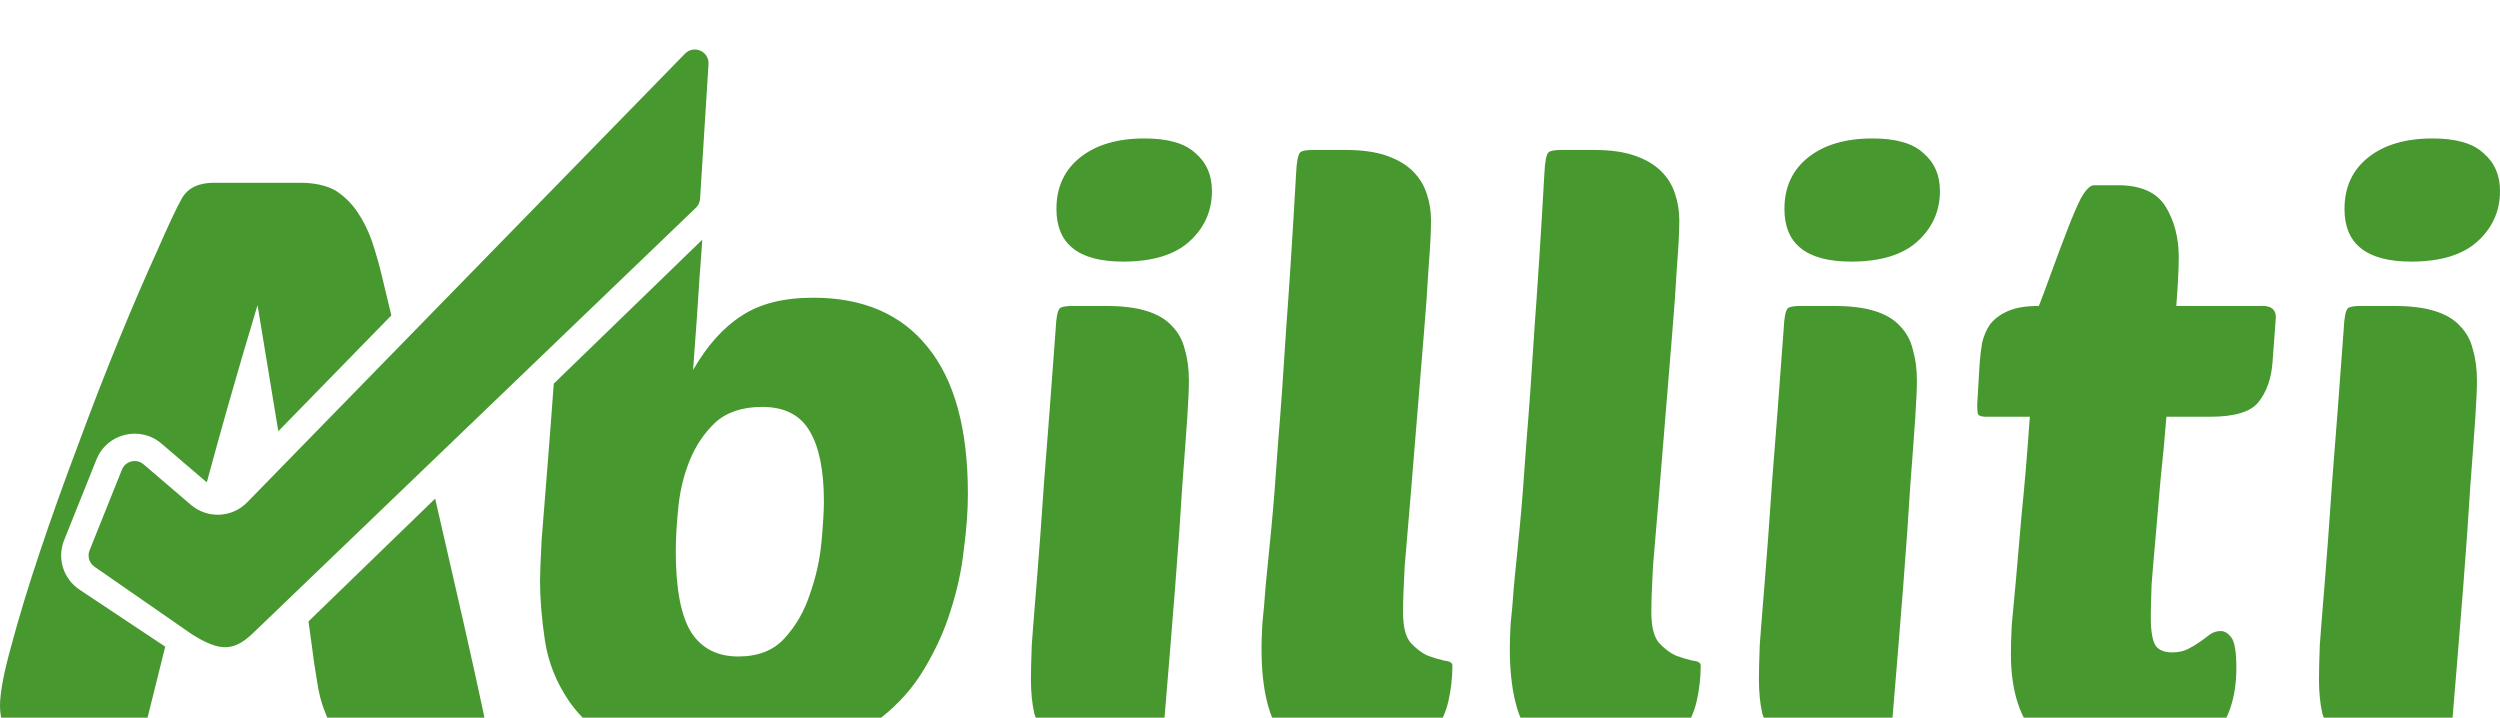 <svg width="202" height="58" viewBox="0 0 202 58" fill="none" xmlns="http://www.w3.org/2000/svg">
<g filter="url(#filter0_i_6_3)">
<path fill-rule="evenodd" clip-rule="evenodd" d="M55.348 0.337C56.066 -0.398 57.312 0.153 57.248 1.177L56.566 12.058C56.549 12.332 56.43 12.59 56.233 12.782L20.343 47.254C18.837 48.641 17.729 48.641 15.513 47.254L7.651 41.801C7.215 41.511 7.042 40.956 7.237 40.47L9.852 33.948C10.134 33.244 11.025 33.026 11.602 33.519L15.429 36.792C16.761 37.931 18.75 37.841 19.974 36.587L55.348 0.337ZM56.742 15.371L44.742 27.002C44.573 29.363 44.403 31.603 44.233 33.721C44.056 35.932 43.901 37.878 43.768 39.558C43.679 41.239 43.635 42.367 43.635 42.942C43.635 44.401 43.768 46.015 44.034 47.784C44.3 49.509 44.942 51.123 45.962 52.627C46.981 54.13 48.488 55.391 50.483 56.408C52.477 57.381 55.181 57.867 58.593 57.867C61.386 57.867 63.801 57.514 65.84 56.806C67.923 56.098 69.696 55.17 71.159 54.02C72.621 52.87 73.796 51.543 74.682 50.04C75.613 48.492 76.322 46.922 76.81 45.33C77.342 43.693 77.696 42.057 77.874 40.421C78.095 38.785 78.206 37.281 78.206 35.91C78.206 30.647 77.12 26.689 74.948 24.036C72.821 21.382 69.74 20.055 65.707 20.055C63.314 20.055 61.386 20.542 59.923 21.515C58.46 22.444 57.153 23.903 56.001 25.893C56.222 22.974 56.4 20.431 56.532 18.264C56.628 17.093 56.698 16.129 56.742 15.371ZM35.161 36.289L24.927 46.209C25.04 47.009 25.13 47.666 25.197 48.182C25.33 49.243 25.463 50.15 25.596 50.902C25.729 51.919 25.973 52.848 26.327 53.688C26.638 54.573 27.147 55.324 27.856 55.944C28.521 56.607 29.43 57.115 30.582 57.469C31.69 57.823 33.131 58 34.904 58C36.588 58 37.785 57.867 38.494 57.602C39.203 57.381 39.557 57.027 39.557 56.541C39.557 56.142 39.38 55.103 39.026 53.423C38.671 51.742 38.139 49.332 37.43 46.192L35.161 36.289ZM13.35 48.249L6.422 43.641C5.114 42.77 4.596 41.105 5.179 39.649L7.794 33.126C8.64 31.016 11.315 30.361 13.044 31.84L16.709 34.974C17.278 32.872 17.847 30.817 18.416 28.812C19.081 26.468 19.878 23.748 20.809 20.652C21.456 24.555 22.015 27.952 22.487 30.843L31.621 21.483C31.369 20.436 31.112 19.363 30.848 18.264C30.627 17.336 30.361 16.407 30.05 15.478C29.74 14.594 29.341 13.798 28.854 13.09C28.366 12.383 27.768 11.808 27.059 11.365C26.305 10.967 25.374 10.768 24.266 10.768L17.286 10.768C16.045 10.768 15.18 11.188 14.693 12.029C14.249 12.825 13.585 14.24 12.698 16.274C11.768 18.309 10.748 20.675 9.64 23.372C8.532 26.07 7.424 28.922 6.316 31.93C5.164 34.981 4.122 37.9 3.191 40.686C2.26 43.472 1.507 45.949 0.931 48.116C0.31 50.327 0 51.963 0 53.025C0 54.219 0.377 55.125 1.13 55.745C1.884 56.408 2.748 56.894 3.723 57.204C4.698 57.558 5.673 57.757 6.648 57.801C7.579 57.889 8.266 57.934 8.709 57.934C9.729 57.934 10.393 57.801 10.704 57.536C10.97 57.315 11.213 56.784 11.435 55.944C12.15 53.089 12.789 50.524 13.35 48.249ZM90.08 57.204C88.706 57.204 87.576 57.071 86.69 56.806C85.848 56.496 85.161 56.076 84.629 55.546C84.141 55.015 83.787 54.374 83.565 53.622C83.388 52.826 83.299 51.919 83.299 50.902C83.299 50.239 83.321 49.31 83.366 48.116C83.454 46.878 83.587 45.197 83.764 43.074C83.942 40.907 84.141 38.188 84.363 34.915C84.629 31.598 84.939 27.507 85.294 22.643C85.338 21.67 85.449 21.095 85.626 20.918C85.759 20.785 86.114 20.719 86.69 20.719H89.283C90.657 20.719 91.765 20.852 92.607 21.117C93.493 21.382 94.18 21.78 94.668 22.311C95.2 22.842 95.554 23.483 95.731 24.235C95.953 24.986 96.064 25.827 96.064 26.756C96.064 27.419 96.02 28.414 95.931 29.741C95.842 31.067 95.709 32.881 95.532 35.18C95.399 37.436 95.2 40.266 94.934 43.671C94.668 47.032 94.335 51.101 93.936 55.877C93.892 56.408 93.781 56.762 93.604 56.939C93.427 57.115 93.05 57.204 92.474 57.204H90.08ZM85.36 12.891C85.36 11.122 86.003 9.729 87.288 8.712C88.573 7.695 90.302 7.186 92.474 7.186C94.38 7.186 95.754 7.584 96.596 8.38C97.482 9.132 97.925 10.149 97.925 11.432C97.925 13.068 97.305 14.439 96.064 15.545C94.867 16.606 93.094 17.137 90.745 17.137C87.155 17.137 85.36 15.722 85.36 12.891ZM145.512 56.806C146.398 57.071 147.528 57.204 148.902 57.204H151.296C151.872 57.204 152.249 57.115 152.426 56.939C152.603 56.762 152.714 56.408 152.758 55.877C153.157 51.101 153.49 47.032 153.756 43.671C154.022 40.266 154.221 37.436 154.354 35.18C154.531 32.881 154.664 31.067 154.753 29.741C154.842 28.414 154.886 27.419 154.886 26.756C154.886 25.827 154.775 24.986 154.553 24.235C154.376 23.483 154.022 22.842 153.49 22.311C153.002 21.78 152.315 21.382 151.429 21.117C150.587 20.852 149.479 20.719 148.105 20.719H145.512C144.936 20.719 144.581 20.785 144.448 20.918C144.271 21.095 144.16 21.67 144.116 22.643C143.761 27.507 143.451 31.598 143.185 34.915C142.963 38.188 142.764 40.907 142.586 43.074C142.409 45.197 142.276 46.878 142.188 48.116C142.143 49.31 142.121 50.239 142.121 50.902C142.121 51.919 142.21 52.826 142.387 53.622C142.609 54.374 142.963 55.015 143.451 55.546C143.983 56.076 144.67 56.496 145.512 56.806ZM146.11 8.712C144.825 9.729 144.182 11.122 144.182 12.891C144.182 15.722 145.977 17.137 149.567 17.137C151.916 17.137 153.689 16.606 154.886 15.545C156.127 14.439 156.747 13.068 156.747 11.432C156.747 10.149 156.304 9.132 155.418 8.38C154.576 7.584 153.202 7.186 151.296 7.186C149.124 7.186 147.395 7.695 146.11 8.712ZM194.155 57.204C192.781 57.204 191.651 57.071 190.764 56.806C189.922 56.496 189.235 56.076 188.703 55.546C188.216 55.015 187.861 54.374 187.64 53.622C187.462 52.826 187.374 51.919 187.374 50.902C187.374 50.239 187.396 49.31 187.44 48.116C187.529 46.878 187.662 45.197 187.839 43.074C188.016 40.907 188.216 38.188 188.437 34.915C188.703 31.598 189.014 27.507 189.368 22.643C189.413 21.67 189.523 21.095 189.701 20.918C189.834 20.785 190.188 20.719 190.764 20.719H193.357C194.731 20.719 195.839 20.852 196.681 21.117C197.568 21.382 198.255 21.78 198.742 22.311C199.274 22.842 199.629 23.483 199.806 24.235C200.028 24.986 200.138 25.827 200.138 26.756C200.138 27.419 200.094 28.414 200.006 29.741C199.917 31.067 199.784 32.881 199.607 35.18C199.474 37.436 199.274 40.266 199.008 43.671C198.742 47.032 198.41 51.101 198.011 55.877C197.967 56.408 197.856 56.762 197.679 56.939C197.501 57.115 197.125 57.204 196.548 57.204H194.155ZM189.435 12.891C189.435 11.122 190.077 9.729 191.363 8.712C192.648 7.695 194.377 7.186 196.548 7.186C198.454 7.186 199.828 7.584 200.67 8.38C201.557 9.132 202 10.149 202 11.432C202 13.068 201.379 14.439 200.138 15.545C198.942 16.606 197.169 17.137 194.82 17.137C191.23 17.137 189.435 15.722 189.435 12.891ZM175.047 29.674C174.914 31.355 174.759 33.013 174.581 34.65C174.448 36.286 174.315 37.834 174.183 39.293C174.05 40.752 173.939 42.057 173.85 43.207C173.806 44.357 173.784 45.241 173.784 45.86C173.784 47.01 173.917 47.784 174.183 48.182C174.448 48.536 174.892 48.713 175.512 48.713C176 48.713 176.421 48.624 176.775 48.447C177.13 48.271 177.462 48.072 177.773 47.85C178.083 47.629 178.349 47.43 178.57 47.254C178.836 47.077 179.124 46.988 179.435 46.988C179.745 46.988 180.033 47.165 180.299 47.519C180.565 47.873 180.698 48.691 180.698 49.973C180.698 52.406 180.033 54.329 178.703 55.745C177.374 57.16 175.091 57.867 171.856 57.867C168.664 57.867 166.293 57.138 164.742 55.678C163.235 54.175 162.482 51.897 162.482 48.846C162.482 48.182 162.504 47.408 162.548 46.524C162.637 45.595 162.747 44.401 162.88 42.942C163.013 41.482 163.169 39.691 163.346 37.568C163.567 35.446 163.789 32.814 164.011 29.674H160.487C160.132 29.674 159.911 29.608 159.822 29.475C159.778 29.298 159.756 29.055 159.756 28.746L159.955 25.362C159.999 24.788 160.066 24.235 160.155 23.704C160.288 23.129 160.509 22.62 160.819 22.178C161.174 21.736 161.662 21.382 162.282 21.117C162.903 20.852 163.723 20.719 164.742 20.719C165.052 19.923 165.407 18.972 165.806 17.866C166.205 16.761 166.603 15.699 167.002 14.682C167.401 13.621 167.778 12.736 168.133 12.029C168.531 11.321 168.886 10.967 169.196 10.967H171.124C172.986 10.967 174.271 11.542 174.98 12.692C175.689 13.842 176.044 15.213 176.044 16.805C176.044 17.689 175.978 18.994 175.845 20.719H182.825C183.534 20.719 183.889 21.028 183.889 21.648L183.623 25.23C183.534 26.556 183.158 27.64 182.493 28.48C181.872 29.276 180.565 29.674 178.57 29.674H175.047ZM129.705 57.801C126.957 57.801 124.985 57.071 123.788 55.612C122.591 54.152 121.993 51.742 121.993 48.381C121.993 47.85 122.015 47.187 122.059 46.391C122.148 45.595 122.237 44.578 122.325 43.34C122.458 42.057 122.613 40.487 122.791 38.63C122.968 36.772 123.145 34.517 123.322 31.863C123.544 29.21 123.766 26.092 123.987 22.51C124.253 18.928 124.519 14.771 124.785 10.039C124.829 9.066 124.94 8.491 125.118 8.314C125.25 8.181 125.605 8.115 126.181 8.115H128.774C130.104 8.115 131.212 8.27 132.098 8.579C132.985 8.889 133.694 9.309 134.226 9.84C134.758 10.37 135.134 10.989 135.356 11.697C135.578 12.36 135.688 13.068 135.688 13.82C135.688 14.704 135.622 15.987 135.489 17.667C135.4 19.304 135.267 21.161 135.09 23.24C134.913 25.318 134.735 27.485 134.558 29.741C134.381 31.996 134.204 34.163 134.026 36.242C133.849 38.276 133.694 40.111 133.561 41.748C133.472 43.384 133.428 44.622 133.428 45.462C133.428 46.612 133.627 47.43 134.026 47.917C134.469 48.403 134.935 48.757 135.422 48.978C135.91 49.155 136.353 49.288 136.752 49.376C137.195 49.42 137.417 49.553 137.417 49.774C137.417 50.747 137.306 51.72 137.084 52.693C136.863 53.622 136.464 54.484 135.888 55.28C135.312 56.032 134.514 56.651 133.494 57.138C132.519 57.58 131.256 57.801 129.705 57.801ZM103.726 55.612C104.923 57.071 106.895 57.801 109.643 57.801C111.194 57.801 112.458 57.58 113.433 57.138C114.452 56.651 115.25 56.032 115.826 55.28C116.402 54.484 116.801 53.622 117.023 52.693C117.244 51.72 117.355 50.747 117.355 49.774C117.355 49.553 117.133 49.42 116.69 49.376C116.291 49.288 115.848 49.155 115.361 48.978C114.873 48.757 114.408 48.403 113.964 47.917C113.566 47.43 113.366 46.612 113.366 45.462C113.366 44.622 113.41 43.384 113.499 41.748C113.632 40.111 113.787 38.276 113.964 36.242C114.142 34.163 114.319 31.996 114.496 29.741C114.674 27.485 114.851 25.318 115.028 23.24C115.205 21.161 115.338 19.304 115.427 17.667C115.56 15.987 115.627 14.704 115.627 13.82C115.627 13.068 115.516 12.36 115.294 11.697C115.073 10.989 114.696 10.37 114.164 9.84C113.632 9.309 112.923 8.889 112.036 8.579C111.15 8.27 110.042 8.115 108.712 8.115H106.119C105.543 8.115 105.189 8.181 105.056 8.314C104.878 8.491 104.768 9.066 104.723 10.039C104.457 14.771 104.191 18.928 103.926 22.51C103.704 26.092 103.482 29.21 103.261 31.863C103.083 34.517 102.906 36.772 102.729 38.63C102.552 40.487 102.396 42.057 102.263 43.34C102.175 44.578 102.086 45.595 101.998 46.391C101.953 47.187 101.931 47.85 101.931 48.381C101.931 51.742 102.529 54.152 103.726 55.612ZM57.796 30.139C58.726 29.298 59.99 28.878 61.585 28.878C63.402 28.878 64.688 29.542 65.441 30.868C66.195 32.151 66.571 34.03 66.571 36.507C66.571 37.303 66.505 38.409 66.372 39.824C66.239 41.239 65.929 42.632 65.441 44.003C64.998 45.374 64.311 46.568 63.38 47.585C62.494 48.558 61.253 49.044 59.657 49.044C57.973 49.044 56.71 48.403 55.868 47.121C55.026 45.794 54.604 43.605 54.604 40.553C54.604 39.536 54.671 38.364 54.804 37.038C54.937 35.667 55.247 34.384 55.735 33.19C56.222 31.996 56.909 30.979 57.796 30.139Z" fill="#47982F"/>
</g>
<defs>
<filter id="filter0_i_6_3" x="0" y="-4.57764e-05" width="202" height="62" filterUnits="userSpaceOnUse" color-interpolation-filters="sRGB">
<feFlood flood-opacity="0" result="BackgroundImageFix"/>
<feBlend mode="normal" in="SourceGraphic" in2="BackgroundImageFix" result="shape"/>
<feColorMatrix in="SourceAlpha" type="matrix" values="0 0 0 0 0 0 0 0 0 0 0 0 0 0 0 0 0 0 127 0" result="hardAlpha"/>
<feOffset dy="4"/>
<feGaussianBlur stdDeviation="2"/>
<feComposite in2="hardAlpha" operator="arithmetic" k2="-1" k3="1"/>
<feColorMatrix type="matrix" values="0 0 0 0 0 0 0 0 0 0 0 0 0 0 0 0 0 0 0.07 0"/>
<feBlend mode="normal" in2="shape" result="effect1_innerShadow_6_3"/>
</filter>
</defs>
</svg>
